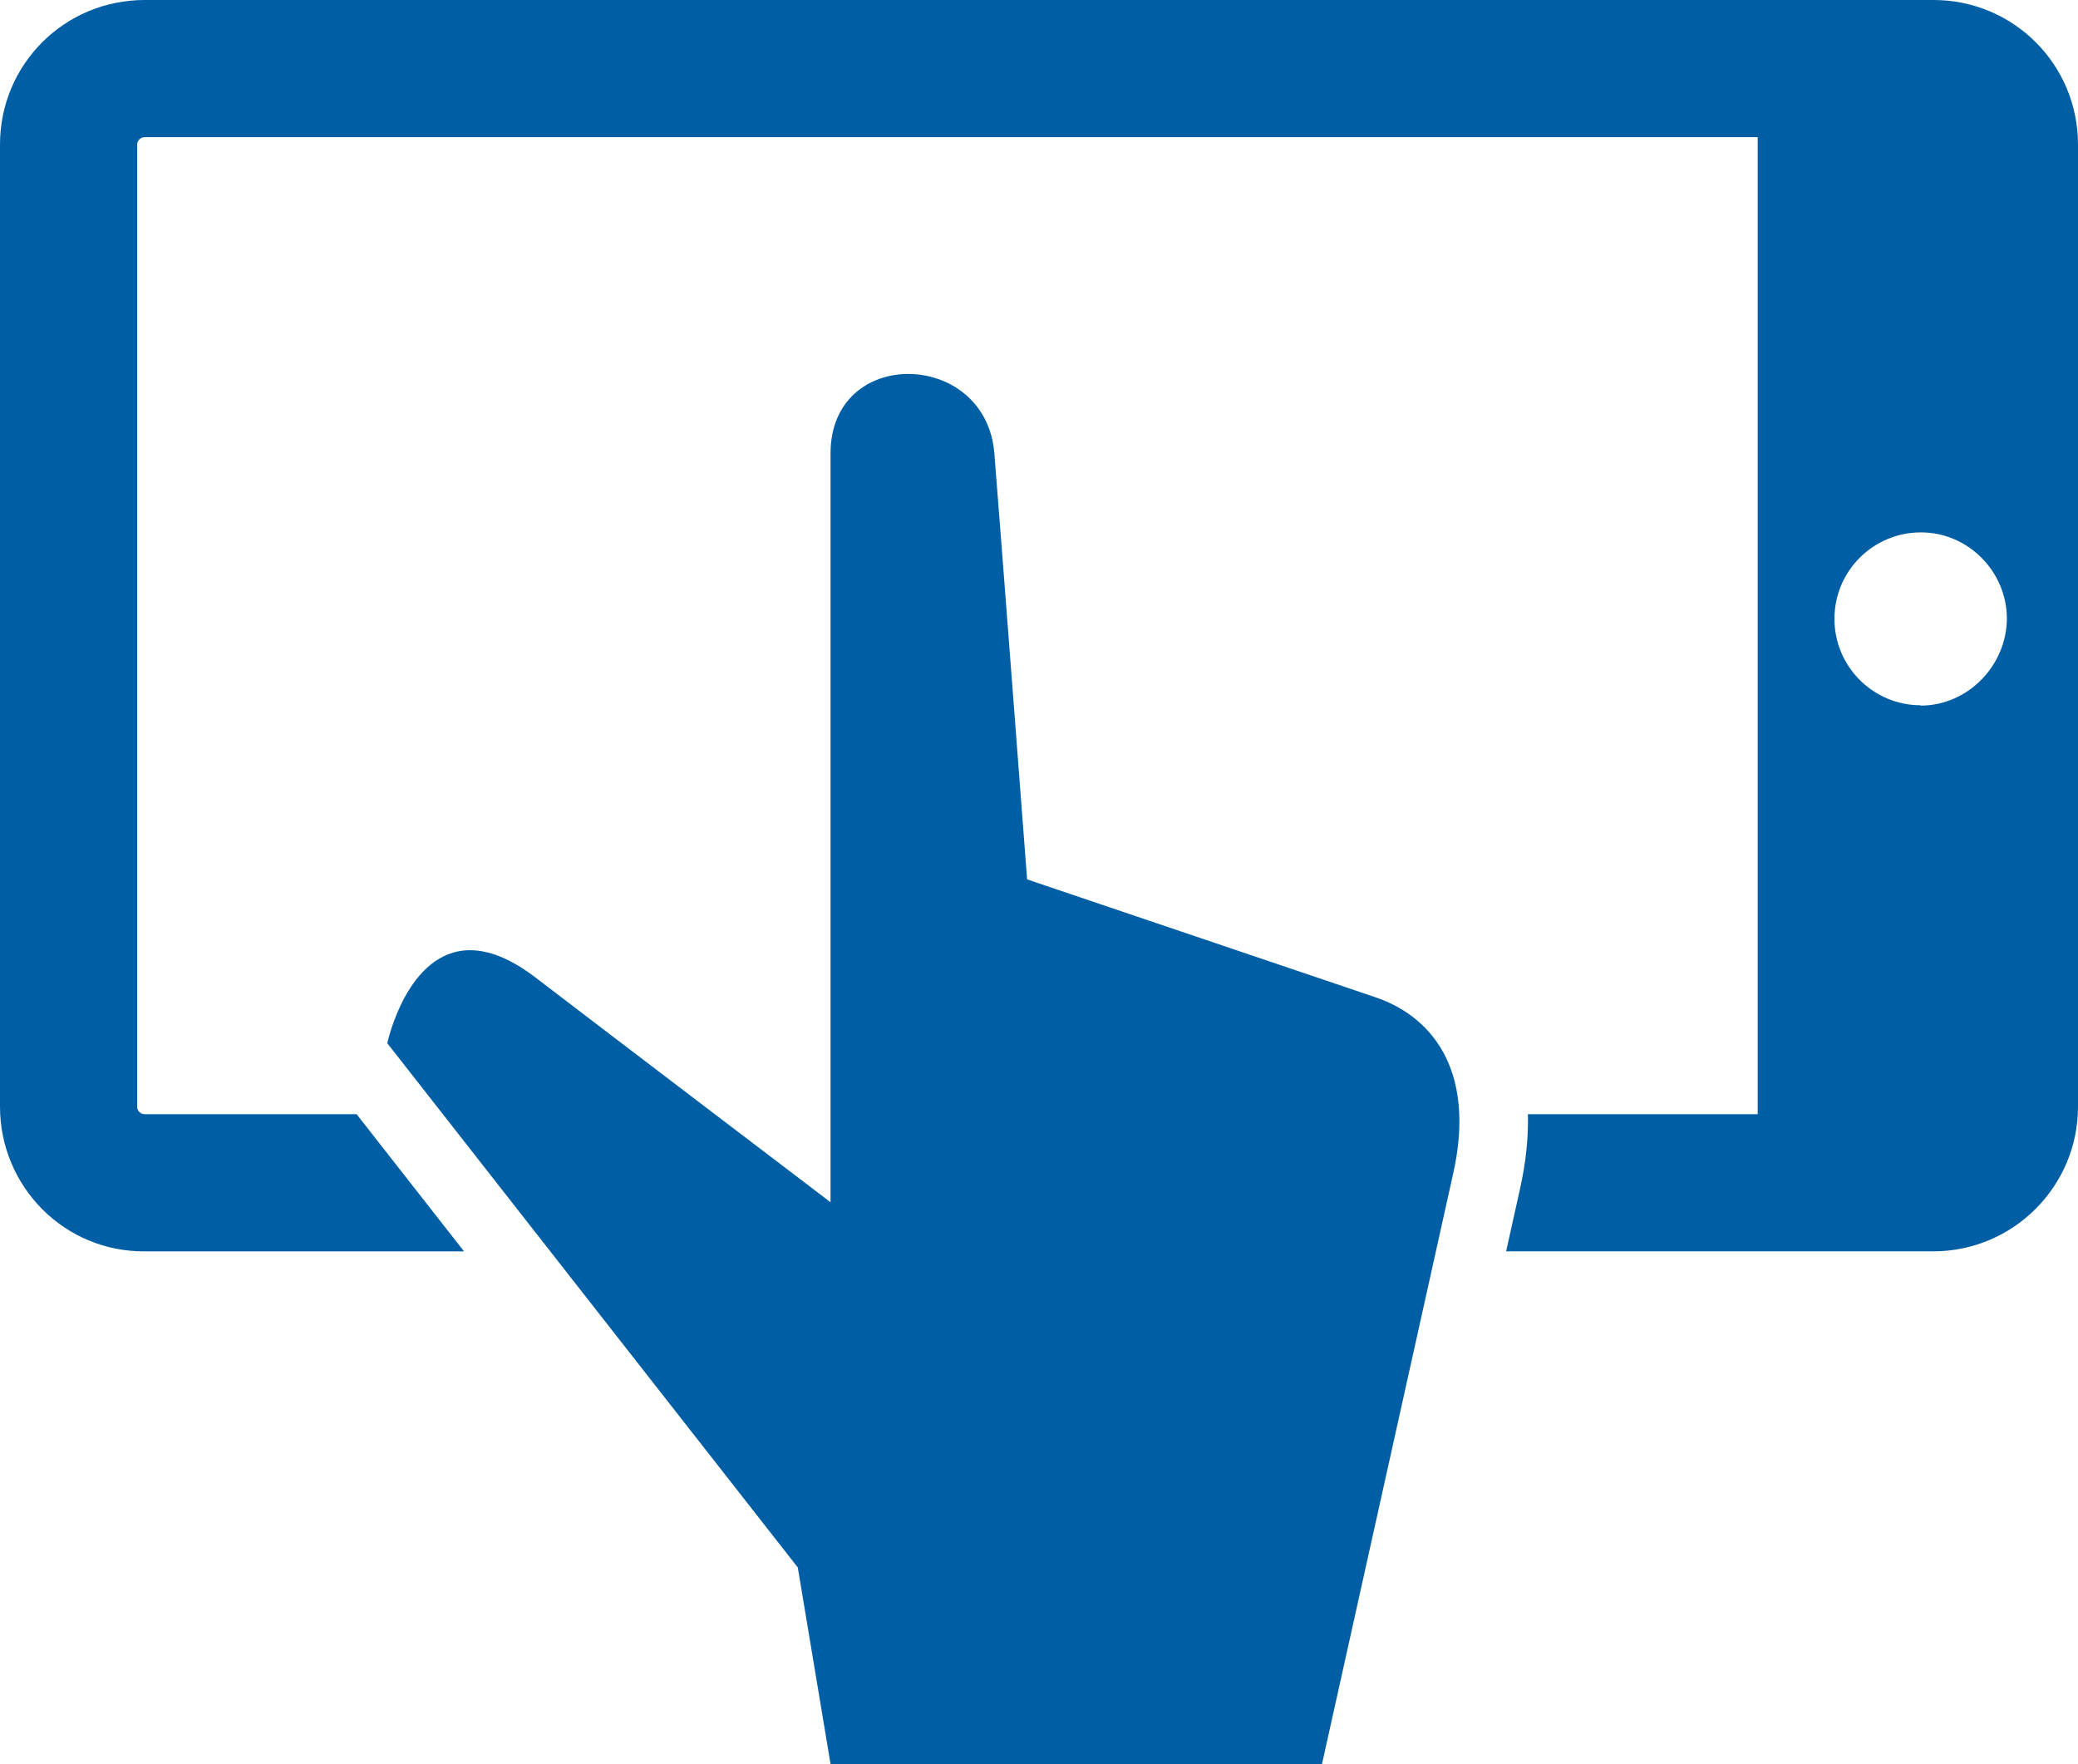 <svg xmlns="http://www.w3.org/2000/svg" xmlns:xlink="http://www.w3.org/1999/xlink" version="1.2" baseProfile="tiny" x="0px" y="0px" width="94.249px" height="80px" viewBox="0 0 94.249 80" xml:space="preserve"><style>.style0{fill:	#005EA5;}</style><path d="M62.292 45.195c-5-1.69-15.707-5.314-15.707-5.314s-1.14-14.995-1.485-19.318 c-0.19-2.381-2.08-3.604-3.906-3.604c-1.793 0-3.524 1.18-3.524 3.604v33.959c0 0-9.87-7.504-13.373-10.184 c-1.173-0.897-2.156-1.245-2.978-1.245c-2.859 0-3.753 4.217-3.753 4.217l18.618 23.774L37.67 80h22.29 c0 0 5.352-24.104 5.943-26.748C67 48.4 64.8 46 62.3 45.2" class="style0"/><path d="M87.122 31.985c-2.164 0-3.92-1.755-3.92-3.92s1.756-3.921 3.92-3.921c2.166 0 3.9 1.8 3.9 3.9 S89.288 32 87.1 32 M87.687 0H6.562C2.944 0 0 2.9 0 6.562v43.627c0 3.6 2.9 6.6 6.6 6.561h14.446l-4.872-6.221 H6.562c-0.188 0-0.341-0.153-0.341-0.34V6.562c0-0.188 0.153-0.341 0.341-0.341h73.16v44.308H69.299 c0.027 1.065-0.092 2.202-0.361 3.403c-0.096 0.43-0.32 1.437-0.627 2.817h19.376c3.618 0 6.562-2.943 6.562-6.561V6.562 C94.249 2.9 91.3 0 87.7 0" class="style0"/></svg>